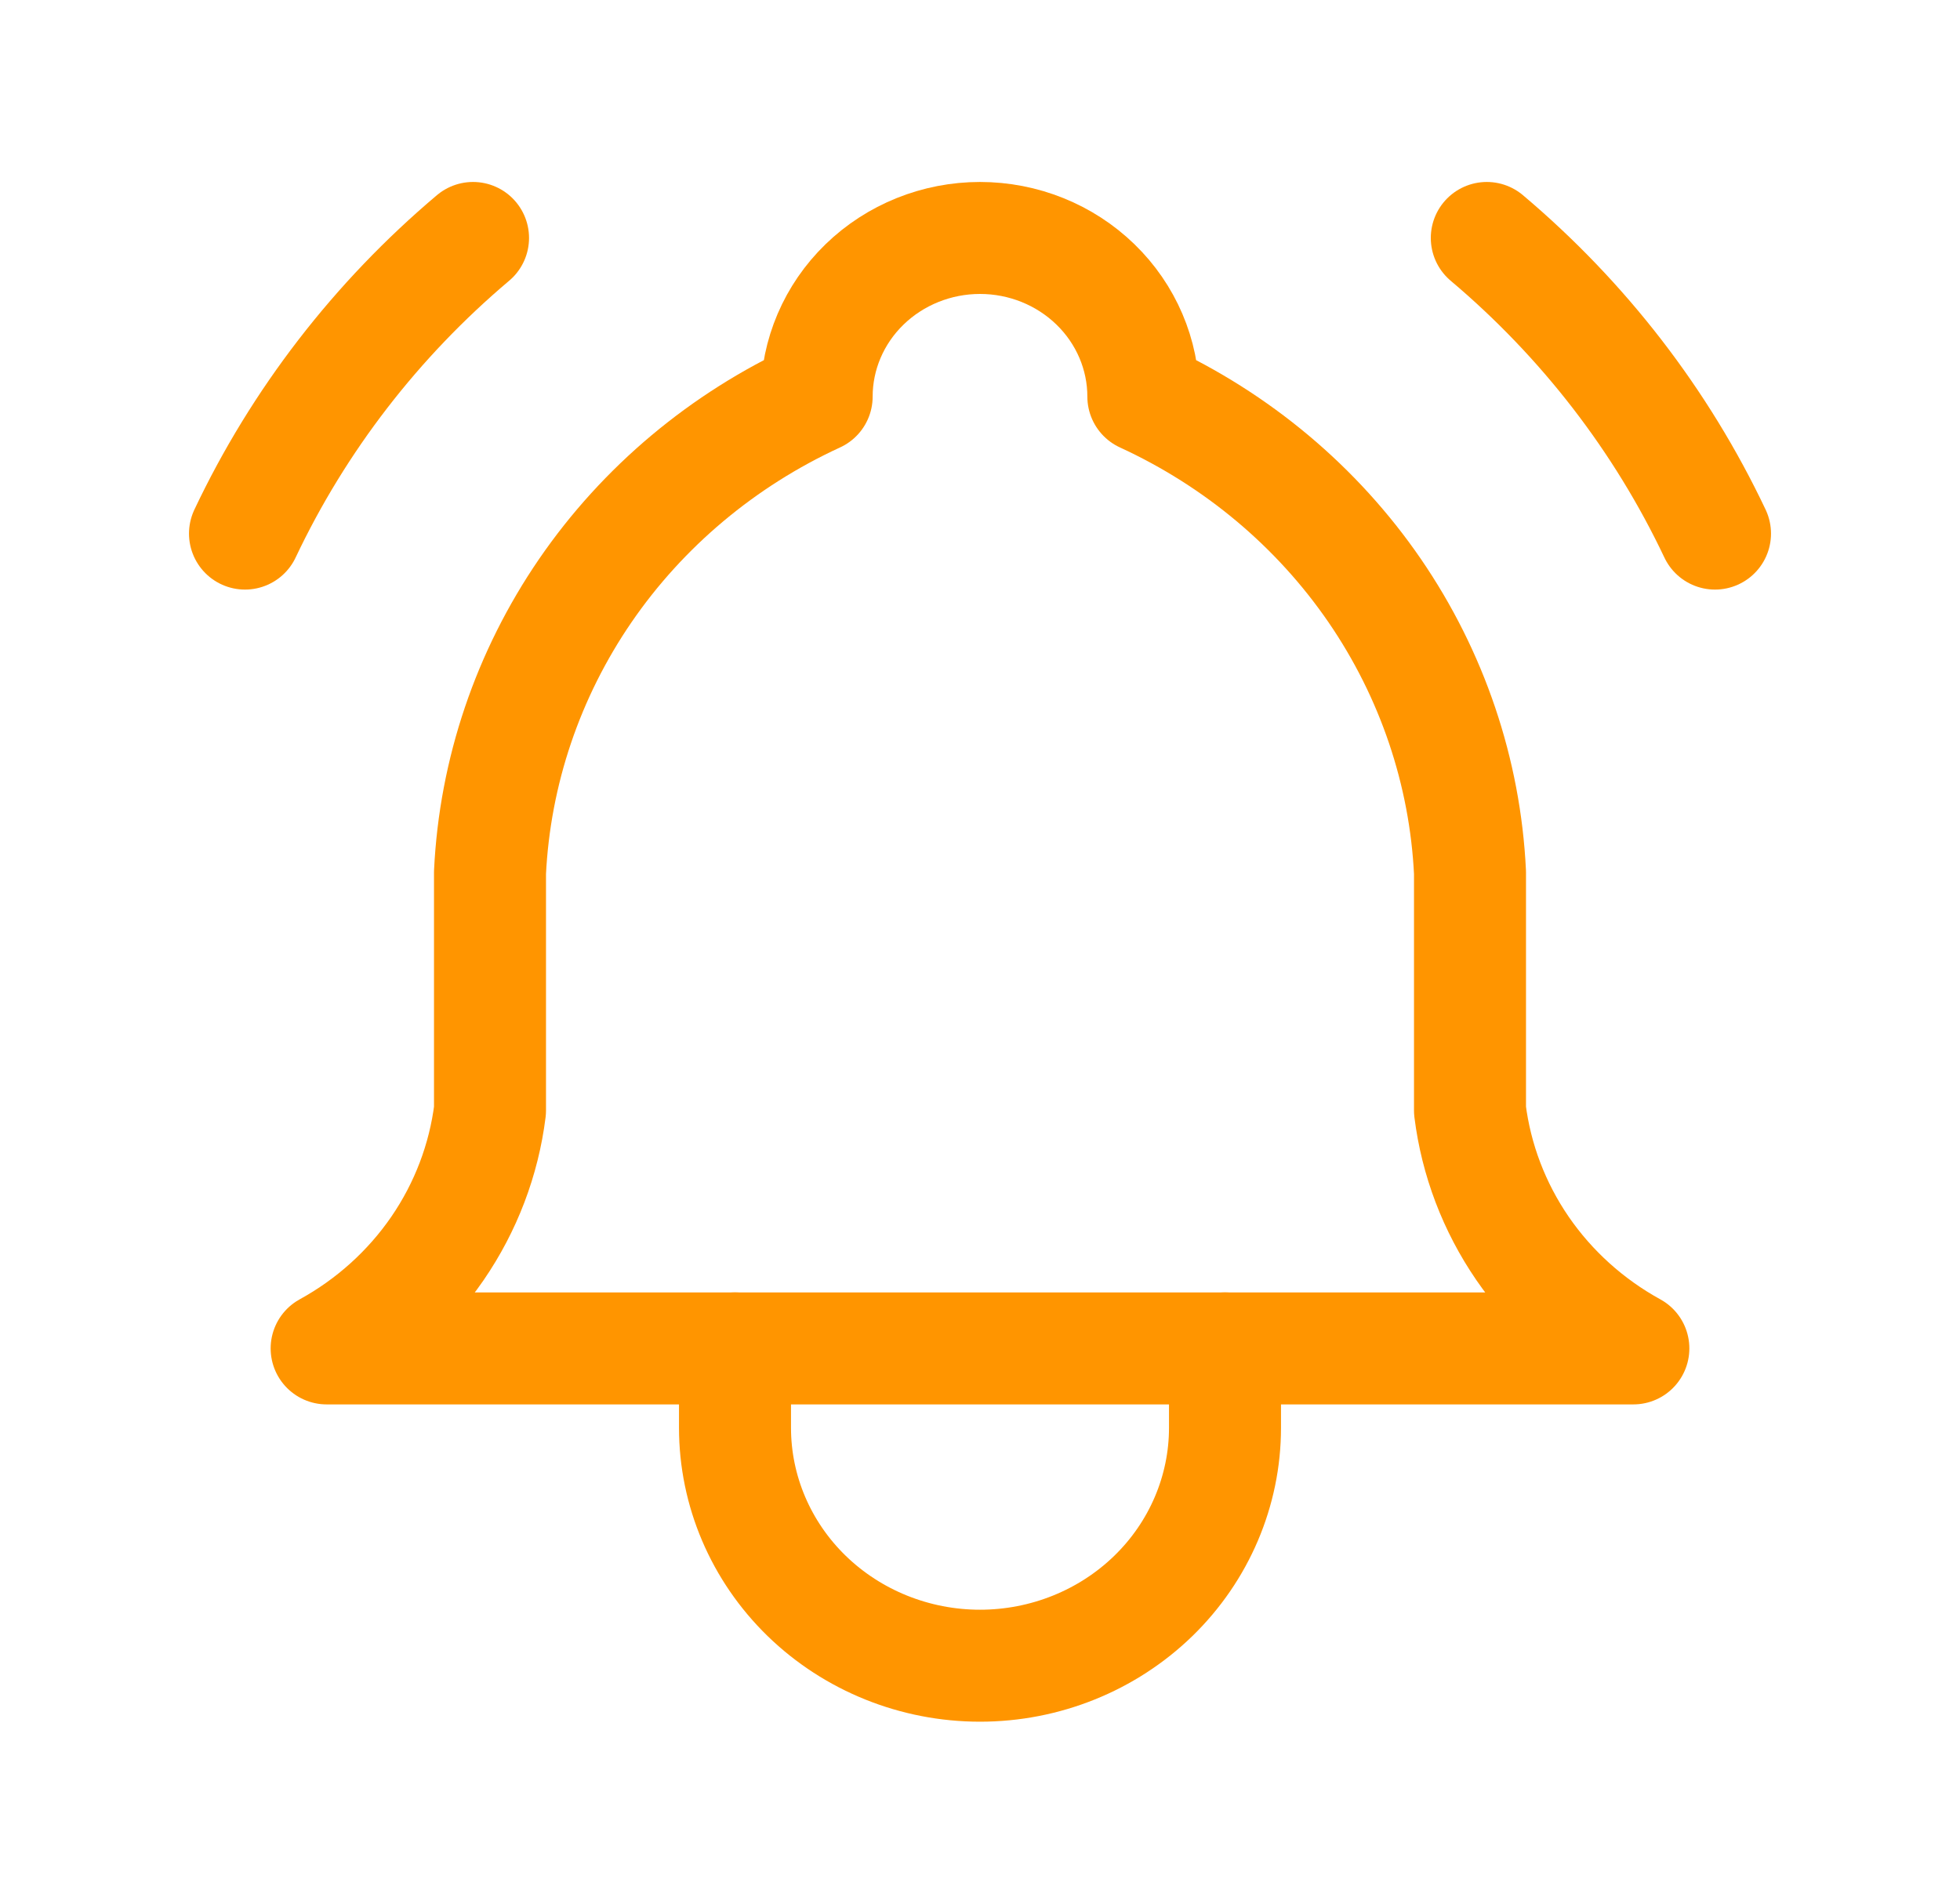 <svg width="35" height="34" viewBox="0 0 35 34" fill="none" xmlns="http://www.w3.org/2000/svg">
<g clip-path="url(#clip0_68_113)">
<path d="M14.583 7.083C14.583 6.332 14.891 5.611 15.438 5.08C15.985 4.549 16.727 4.25 17.5 4.25C18.274 4.25 19.015 4.549 19.562 5.08C20.109 5.611 20.417 6.332 20.417 7.083C22.091 7.853 23.519 9.05 24.547 10.547C25.574 12.045 26.163 13.786 26.25 15.583V19.833C26.36 20.714 26.681 21.558 27.187 22.296C27.694 23.034 28.372 23.646 29.167 24.083H5.833C6.628 23.646 7.306 23.034 7.813 22.296C8.319 21.558 8.64 20.714 8.75 19.833V15.583C8.837 13.786 9.426 12.045 10.453 10.547C11.481 9.05 12.909 7.853 14.583 7.083Z" stroke="#FF9500" stroke-width="2" stroke-linecap="round" stroke-linejoin="round"/>
<path d="M13.125 24.083V25.5C13.125 26.627 13.586 27.708 14.406 28.505C15.227 29.302 16.34 29.75 17.5 29.75C18.66 29.75 19.773 29.302 20.594 28.505C21.414 27.708 21.875 26.627 21.875 25.5V24.083" stroke="#FF9500" stroke-width="2" stroke-linecap="round" stroke-linejoin="round"/>
<path d="M30.625 9.53C29.668 7.509 28.279 5.709 26.55 4.25" stroke="#FF9500" stroke-width="2" stroke-linecap="round" stroke-linejoin="round"/>
<path d="M4.375 9.53C5.331 7.509 6.719 5.709 8.447 4.25" stroke="#FF9500" stroke-width="2" stroke-linecap="round" stroke-linejoin="round"/>
</g>
<defs>
<clipPath id="clip0_68_113">
<rect width="35" height="34" fill="white"/>
</clipPath>
</defs>
</svg>
